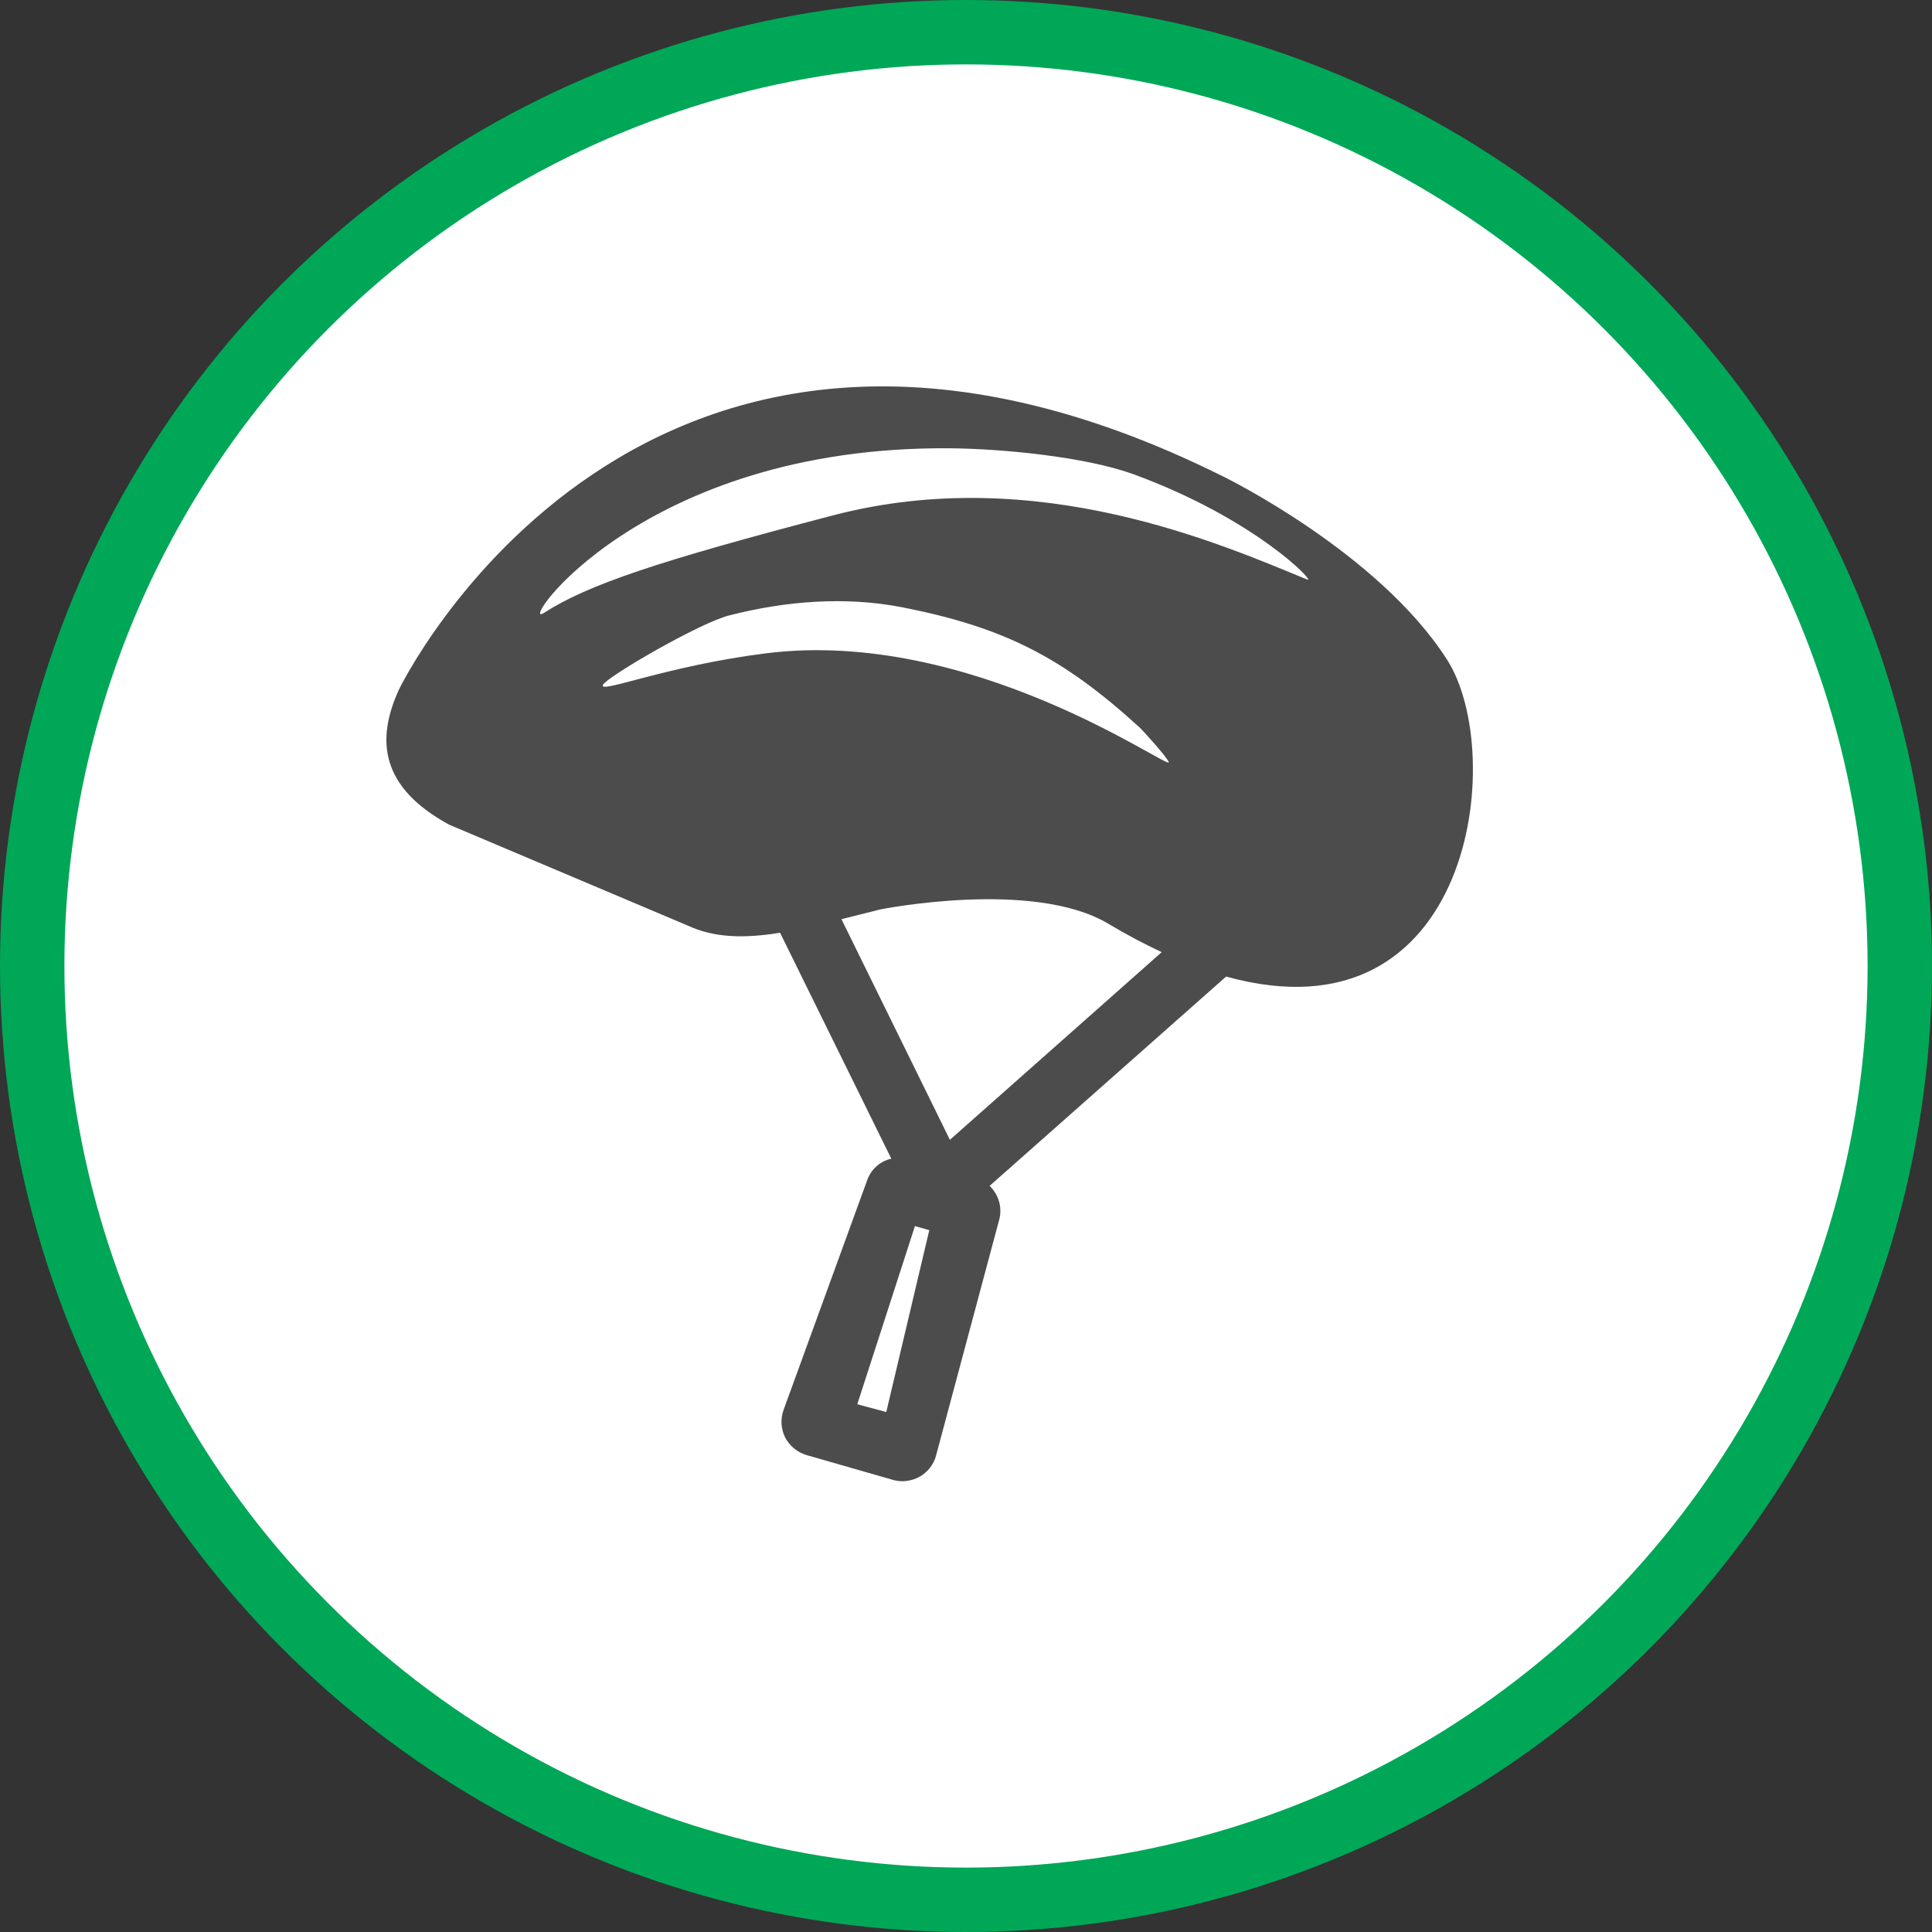 <?xml version="1.0" encoding="UTF-8" standalone="no"?>
<!-- Created with Inkscape (http://www.inkscape.org/) -->

<svg
   xmlns:dc="http://purl.org/dc/elements/1.1/"
   xmlns:cc="http://creativecommons.org/ns#"
   xmlns:rdf="http://www.w3.org/1999/02/22-rdf-syntax-ns#"
   xmlns:svg="http://www.w3.org/2000/svg"
   xmlns="http://www.w3.org/2000/svg"
   xmlns:xlink="http://www.w3.org/1999/xlink"
   xmlns:sodipodi="http://sodipodi.sourceforge.net/DTD/sodipodi-0.dtd"
   xmlns:inkscape="http://www.inkscape.org/namespaces/inkscape"
   width="30px"
   height="30px"
   version="1.1"
   id="svg8"
   inkscape:version="0.92.4 5da689c313, 2019-01-14"
   sodipodi:docname="container.svg">
  <rect width="100%" height="100%" fill="#333333" stroke="none"/>
  <defs
     id="defs2" />
  <sodipodi:namedview
     id="base"
     pagecolor="#ffffff"
     bordercolor="#666666"
     borderopacity="1.0"
     inkscape:pageopacity="0.0"
     inkscape:pageshadow="2"
     inkscape:zoom="13.049334"
     inkscape:cx="18.679046"
     inkscape:cy="12.165829"
     inkscape:document-units="px"
     inkscape:current-layer="layer1"
     showgrid="false"
     inkscape:snap-page="false"
     units="px"
     inkscape:window-width="1884"
     inkscape:window-height="1061"
     inkscape:window-x="0"
     inkscape:window-y="0"
     inkscape:window-maximized="1"
     fit-margin-top="0"
     fit-margin-left="0"
     fit-margin-right="0"
     fit-margin-bottom="0" />
    <circle
       style="color:#000000;clip-rule:nonzero;display:inline;overflow:visible;visibility:visible;opacity:1;isolation:auto;mix-blend-mode:normal;color-interpolation:sRGB;color-interpolation-filters:linearRGB;solid-color:#000000;solid-opacity:1;vector-effect:none;fill:#ffffff;fill-opacity:1;fill-rule:evenodd;stroke:#00A757;stroke-width:1;stroke-linecap:butt;stroke-linejoin:miter;stroke-miterlimit:4;stroke-dasharray:none;stroke-dashoffset:0;stroke-opacity:1;marker:none;color-rendering:auto;image-rendering:auto;shape-rendering:auto;text-rendering:auto;enable-background:accumulate"
       id="path815"
       cx="15"
       cy="15"
       r="14.5" />
<g transform="translate(6,6)"><g id="surface1">
<path style=" stroke:none;fill-rule:nonzero;fill:rgb(30%,30%,30%);fill-opacity:1;" d="M 16.469 4.242 C 15.402 2.574 13 1.402 13 1.402 C 3.957 -3.109 0.195 4.707 0.195 4.707 C -0.168 5.5 -0.086 6.227 0.973 6.805 L 4.676 8.371 C 5.102 8.57 5.574 8.57 6.113 8.484 L 7.84 11.992 C 7.664 12.031 7.523 12.16 7.465 12.328 L 6.168 15.891 C 6.117 16.031 6.125 16.184 6.191 16.32 C 6.262 16.453 6.379 16.551 6.523 16.594 L 7.867 16.98 C 8.004 17.02 8.152 17 8.281 16.93 C 8.406 16.859 8.5 16.738 8.535 16.602 L 9.516 12.938 C 9.566 12.75 9.508 12.551 9.367 12.414 L 13.039 9.164 C 16.879 10.227 17.406 5.703 16.469 4.242 Z M 7.762 15.926 L 7.312 15.805 L 8.207 13.039 L 8.43 13.102 Z M 8.75 11.699 L 7.066 8.273 C 7.258 8.227 7.461 8.172 7.672 8.121 C 7.672 8.121 10.035 7.648 11.203 8.34 C 11.496 8.516 11.773 8.66 12.039 8.785 Z M 5.891 4.145 C 4.34 4.34 3.281 4.785 3.363 4.633 C 3.438 4.5 4.879 3.664 5.328 3.555 C 6.199 3.332 7.125 3.258 8.012 3.43 C 9.59 3.742 10.496 4.203 11.688 5.289 C 11.734 5.328 12.137 5.773 12.148 5.836 C 12.168 5.965 9.086 3.742 5.891 4.145 Z M 14.301 3 C 12.992 2.465 10.102 1.172 6.93 2.004 C 4.211 2.715 3.129 3.078 2.441 3.52 C 2.027 3.785 3.941 0.918 8.758 0.961 C 9.559 0.969 10.844 1.09 11.598 1.363 C 13.5 2.059 14.438 3.055 14.301 3 Z M 14.301 3 "/>
</g>
</g>
</svg>
